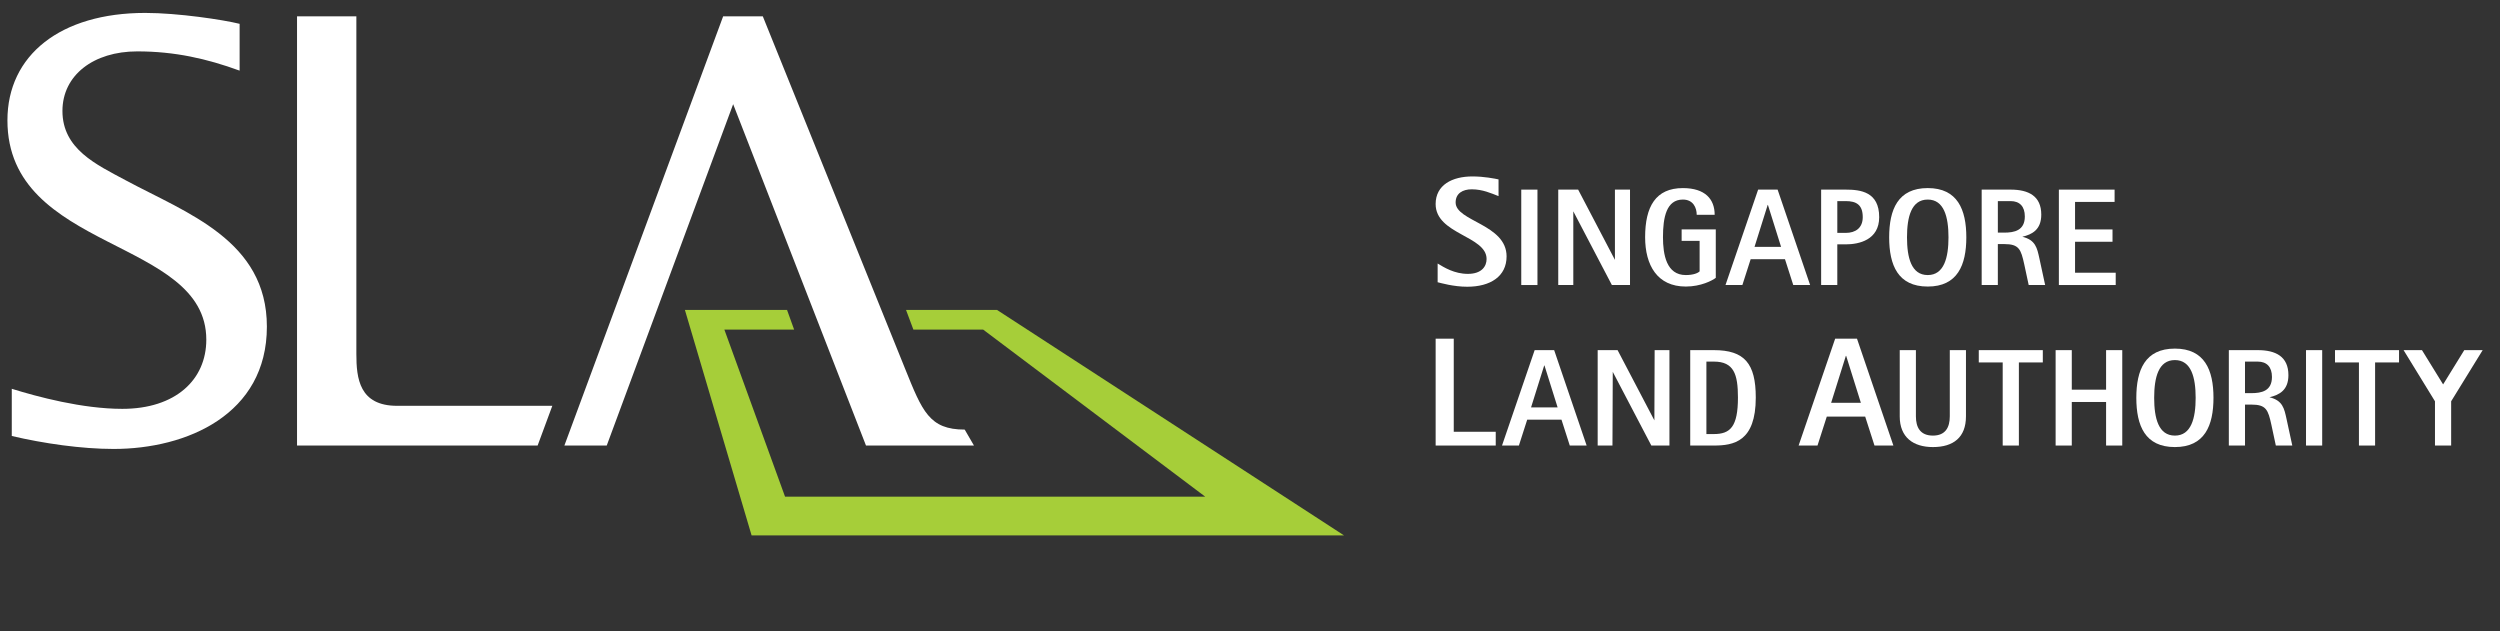<?xml version="1.0" encoding="utf-8"?>
<!-- Generator: Adobe Illustrator 16.0.0, SVG Export Plug-In . SVG Version: 6.00 Build 0)  -->
<!DOCTYPE svg PUBLIC "-//W3C//DTD SVG 1.0//EN" "http://www.w3.org/TR/2001/REC-SVG-20010904/DTD/svg10.dtd">
<svg version="1.0" id="Layer_1" xmlns="http://www.w3.org/2000/svg" xmlns:xlink="http://www.w3.org/1999/xlink" x="0px" y="0px"
	 width="202px" height="51px" viewBox="0 0 202 51" enable-background="new 0 0 202 51" xml:space="preserve">
<rect x="0" y="0" width="202" height="51" fill="#333333" stroke="none"/>
<g>
	<g>
		<g>
			<polygon fill="#A6CE39" points="55.339,25.04 63.592,25.04 64.166,26.633 58.529,26.633 63.432,40.131 97.382,40.131 
				79.44,26.633 73.802,26.633 73.206,25.04 80.555,25.04 108.6,43.262 60.729,43.262 			"/>
		</g>
		<g>
			<path fill-rule="evenodd" clip-rule="evenodd" fill="#FFFFFF" d="M11.733,1.044c2.655,0,6.307,0.554,7.628,0.881v3.782
				c-2.648-0.965-5.235-1.555-8.273-1.555c-3.526,0-6.043,1.92-6.043,4.812c0,3.086,2.745,4.332,5.111,5.604
				c4.936,2.653,11.408,4.854,11.408,11.826c0,7.096-6.471,9.881-12.384,9.881c-2.584,0-5.654-0.441-8.229-1.047v-3.814
				c2.059,0.639,5.694,1.621,8.93,1.621c4.311,0,6.788-2.357,6.788-5.59c0-8.263-16.069-7.05-16.069-17.721
				C0.6,4.448,4.898,1.044,11.733,1.044z"/>
			<path fill-rule="evenodd" clip-rule="evenodd" fill="#FFFFFF" d="M45.602,36L58.43,1.32h3.205l11.497,28.473
				c1.388,3.439,1.955,4.918,4.816,4.918L78.696,36h-8.724L59.239,8.417L49.024,36H45.602z"/>
			<path fill-rule="evenodd" clip-rule="evenodd" fill="#FFFFFF" d="M43.44,36H24V1.32h4.794v27.284
				c0,1.967,0.235,4.186,3.296,4.186h12.537L43.44,36z"/>
		</g>
	</g>
	<g>
		<g>
			<path fill-rule="evenodd" clip-rule="evenodd" fill="#FFFFFF" d="M138.635,18.539v3.911c-0.291,0.223-1.207,0.703-2.424,0.703
				c-2.303,0-3.285-1.721-3.285-3.988c0-2.469,0.85-3.967,3.051-3.967c1.799,0,2.568,0.895,2.568,2.156h-1.451
				c0-0.559-0.279-1.229-1.117-1.229c-1.33,0-1.609,1.43-1.609,3.039c0,1.408,0.279,3.061,1.844,3.061
				c0.625,0,0.994-0.167,1.117-0.301v-2.459h-1.453v-0.927H138.635z"/>
			<polygon fill-rule="evenodd" clip-rule="evenodd" fill="#FFFFFF" points="125.906,23.03 125.906,15.321 127.514,15.321 
				130.486,20.997 130.486,15.321 131.705,15.321 131.705,23.03 130.24,23.03 127.123,17.075 127.123,23.03 			"/>
			<rect x="122.918" y="15.321" fill-rule="evenodd" clip-rule="evenodd" fill="#FFFFFF" width="1.309" height="7.709"/>
			<polygon fill-rule="evenodd" clip-rule="evenodd" fill="#FFFFFF" points="166.357,23.03 166.357,15.321 170.859,15.321 
				170.859,16.315 167.664,16.315 167.664,18.539 170.691,18.539 170.691,19.534 167.664,19.534 167.664,22.036 170.949,22.036 
				170.949,23.03 			"/>
			<g>
				<path fill-rule="evenodd" clip-rule="evenodd" fill="#FFFFFF" d="M121.082,14.495v1.352c-0.576-0.225-1.289-0.551-2.166-0.551
					c-0.727,0-1.301,0.326-1.301,1.064c0,1.526,4.117,1.752,4.117,4.355c0,1.614-1.303,2.453-3.18,2.453
					c-1.113,0-2.127-0.301-2.391-0.363v-1.514c0.514,0.312,1.352,0.838,2.441,0.838c1.15,0,1.514-0.639,1.514-1.201
					c0-1.878-4.117-1.99-4.117-4.443c0-1.54,1.34-2.229,2.967-2.229C119.93,14.256,120.77,14.432,121.082,14.495z"/>
			</g>
			<path fill-rule="evenodd" clip-rule="evenodd" fill="#FFFFFF" d="M139.42,23.03l2.637-7.709h1.574l2.627,7.709h-1.363
				l-0.67-2.089h-2.771l-0.67,2.089H139.42z M142.828,16.561l-1.062,3.385h2.145l-1.061-3.385H142.828z"/>
			<path fill-rule="evenodd" clip-rule="evenodd" fill="#FFFFFF" d="M147.148,23.03v-7.709h1.988c1.195,0,2.703,0.179,2.703,2.224
				c0,1.843-1.631,2.2-2.703,2.2h-0.682v3.285H147.148z M148.455,16.249v2.569h0.682c0.781,0,1.373-0.392,1.373-1.273
				c0-0.995-0.514-1.296-1.373-1.296H148.455z"/>
			<path fill-rule="evenodd" clip-rule="evenodd" fill="#FFFFFF" d="M155.762,23.153c-2.412,0-3.117-1.731-3.117-3.978
				c0-2.245,0.705-3.978,3.117-3.978c2.402,0,3.117,1.732,3.117,3.978C158.879,21.421,158.164,23.153,155.762,23.153z
				 M154.086,19.175c0,1.643,0.348,3.05,1.676,3.05c1.318,0,1.676-1.407,1.676-3.05c0-1.642-0.357-3.05-1.676-3.05
				C154.434,16.125,154.086,17.534,154.086,19.175z"/>
			<path fill-rule="evenodd" clip-rule="evenodd" fill="#FFFFFF" d="M160.119,23.03v-7.709h2.336c1.451,0,2.48,0.514,2.48,2.022
				c0,1.218-0.738,1.598-1.531,1.788c1.072,0.256,1.195,0.916,1.375,1.73l0.469,2.168h-1.33l-0.357-1.664
				c-0.268-1.229-0.424-1.643-1.619-1.643h-0.516v3.307H160.119z M161.426,16.249v2.547h0.516c0.814,0,1.664-0.168,1.664-1.307
				c0-0.805-0.414-1.24-1.15-1.24H161.426z"/>
		</g>
		<g>
			<g>
				<polygon fill-rule="evenodd" clip-rule="evenodd" fill="#FFFFFF" points="129.092,36 129.092,28.291 130.701,28.291 
					133.674,33.967 133.695,28.291 134.891,28.291 134.891,36 133.428,36 130.311,30.045 130.287,36 				"/>
				<polygon fill-rule="evenodd" clip-rule="evenodd" fill="#FFFFFF" points="116,36 116,27.365 117.463,27.365 117.463,34.887 
					120.855,34.887 120.855,36 				"/>
				<path fill-rule="evenodd" clip-rule="evenodd" fill="#FFFFFF" d="M121.363,36L124,28.291h1.576L128.201,36h-1.363l-0.67-2.09
					h-2.77L122.727,36H121.363z M124.771,29.531l-1.061,3.385h2.145l-1.061-3.385H124.771z"/>
				<path fill-rule="evenodd" clip-rule="evenodd" fill="#FFFFFF" d="M136.57,36v-7.709h1.91c2.469,0,3.387,1.072,3.387,3.832
					c0,3.564-1.789,3.877-3.387,3.877H136.57z M137.877,29.217v5.855h0.604c1.318,0,1.945-0.582,1.945-2.949
					c0-1.877-0.324-2.906-1.945-2.906H137.877z"/>
			</g>
			<g>
				<polygon fill-rule="evenodd" clip-rule="evenodd" fill="#FFFFFF" points="196.746,36 196.746,32.424 194.209,28.291 
					195.695,28.291 197.404,31.061 199.113,28.291 200.6,28.291 198.053,32.424 198.053,36 				"/>
				<path fill-rule="evenodd" clip-rule="evenodd" fill="#FFFFFF" d="M158.85,28.291v5.352c0,1.697-1.016,2.48-2.67,2.48
					c-1.586,0-2.682-0.783-2.682-2.48v-5.352h1.307v5.352c0,0.883,0.348,1.553,1.375,1.553c1.016,0,1.363-0.67,1.363-1.553v-5.352
					H158.85z"/>
				<polygon fill-rule="evenodd" clip-rule="evenodd" fill="#FFFFFF" points="161.818,36 161.818,29.285 159.885,29.285 
					159.885,28.291 165.059,28.291 165.059,29.285 163.125,29.285 163.125,36 				"/>
				<polygon fill-rule="evenodd" clip-rule="evenodd" fill="#FFFFFF" points="166.094,36 166.094,28.291 167.4,28.291 167.4,31.486 
					170.172,31.486 170.172,28.291 171.479,28.291 171.479,36 170.172,36 170.172,32.48 167.4,32.48 167.4,36 				"/>
				<rect x="186.326" y="28.291" fill-rule="evenodd" clip-rule="evenodd" fill="#FFFFFF" width="1.307" height="7.709"/>
				<polygon fill-rule="evenodd" clip-rule="evenodd" fill="#FFFFFF" points="190.602,36 190.602,29.285 188.668,29.285 
					188.668,28.291 193.842,28.291 193.842,29.285 191.908,29.285 191.908,36 				"/>
				<path fill-rule="evenodd" clip-rule="evenodd" fill="#FFFFFF" d="M180.09,36v-7.709h2.334c1.453,0,2.48,0.514,2.48,2.021
					c0,1.219-0.736,1.598-1.531,1.787c1.074,0.258,1.195,0.916,1.375,1.732L185.217,36h-1.33l-0.357-1.666
					c-0.268-1.229-0.424-1.643-1.619-1.643h-0.514V36H180.09z M181.396,29.217v2.549h0.514c0.816,0,1.664-0.168,1.664-1.309
					c0-0.803-0.412-1.24-1.15-1.24H181.396z"/>
				<path fill-rule="evenodd" clip-rule="evenodd" fill="#FFFFFF" d="M175.732,36.123c-2.414,0-3.117-1.732-3.117-3.979
					s0.703-3.977,3.117-3.977c2.402,0,3.117,1.73,3.117,3.977S178.135,36.123,175.732,36.123z M174.057,32.145
					c0,1.643,0.346,3.051,1.676,3.051c1.318,0,1.676-1.408,1.676-3.051s-0.357-3.051-1.676-3.051
					C174.402,29.094,174.057,30.502,174.057,32.145z"/>
				<path fill-rule="evenodd" clip-rule="evenodd" fill="#FFFFFF" d="M149.145,28.754l-1.189,3.791h2.402l-1.188-3.791H149.145z
					 M145.328,36l2.953-8.635h1.764L152.986,36h-1.527l-0.752-2.34h-3.102L146.854,36H145.328z"/>
			</g>
		</g>
	</g>
</g>
</svg>
